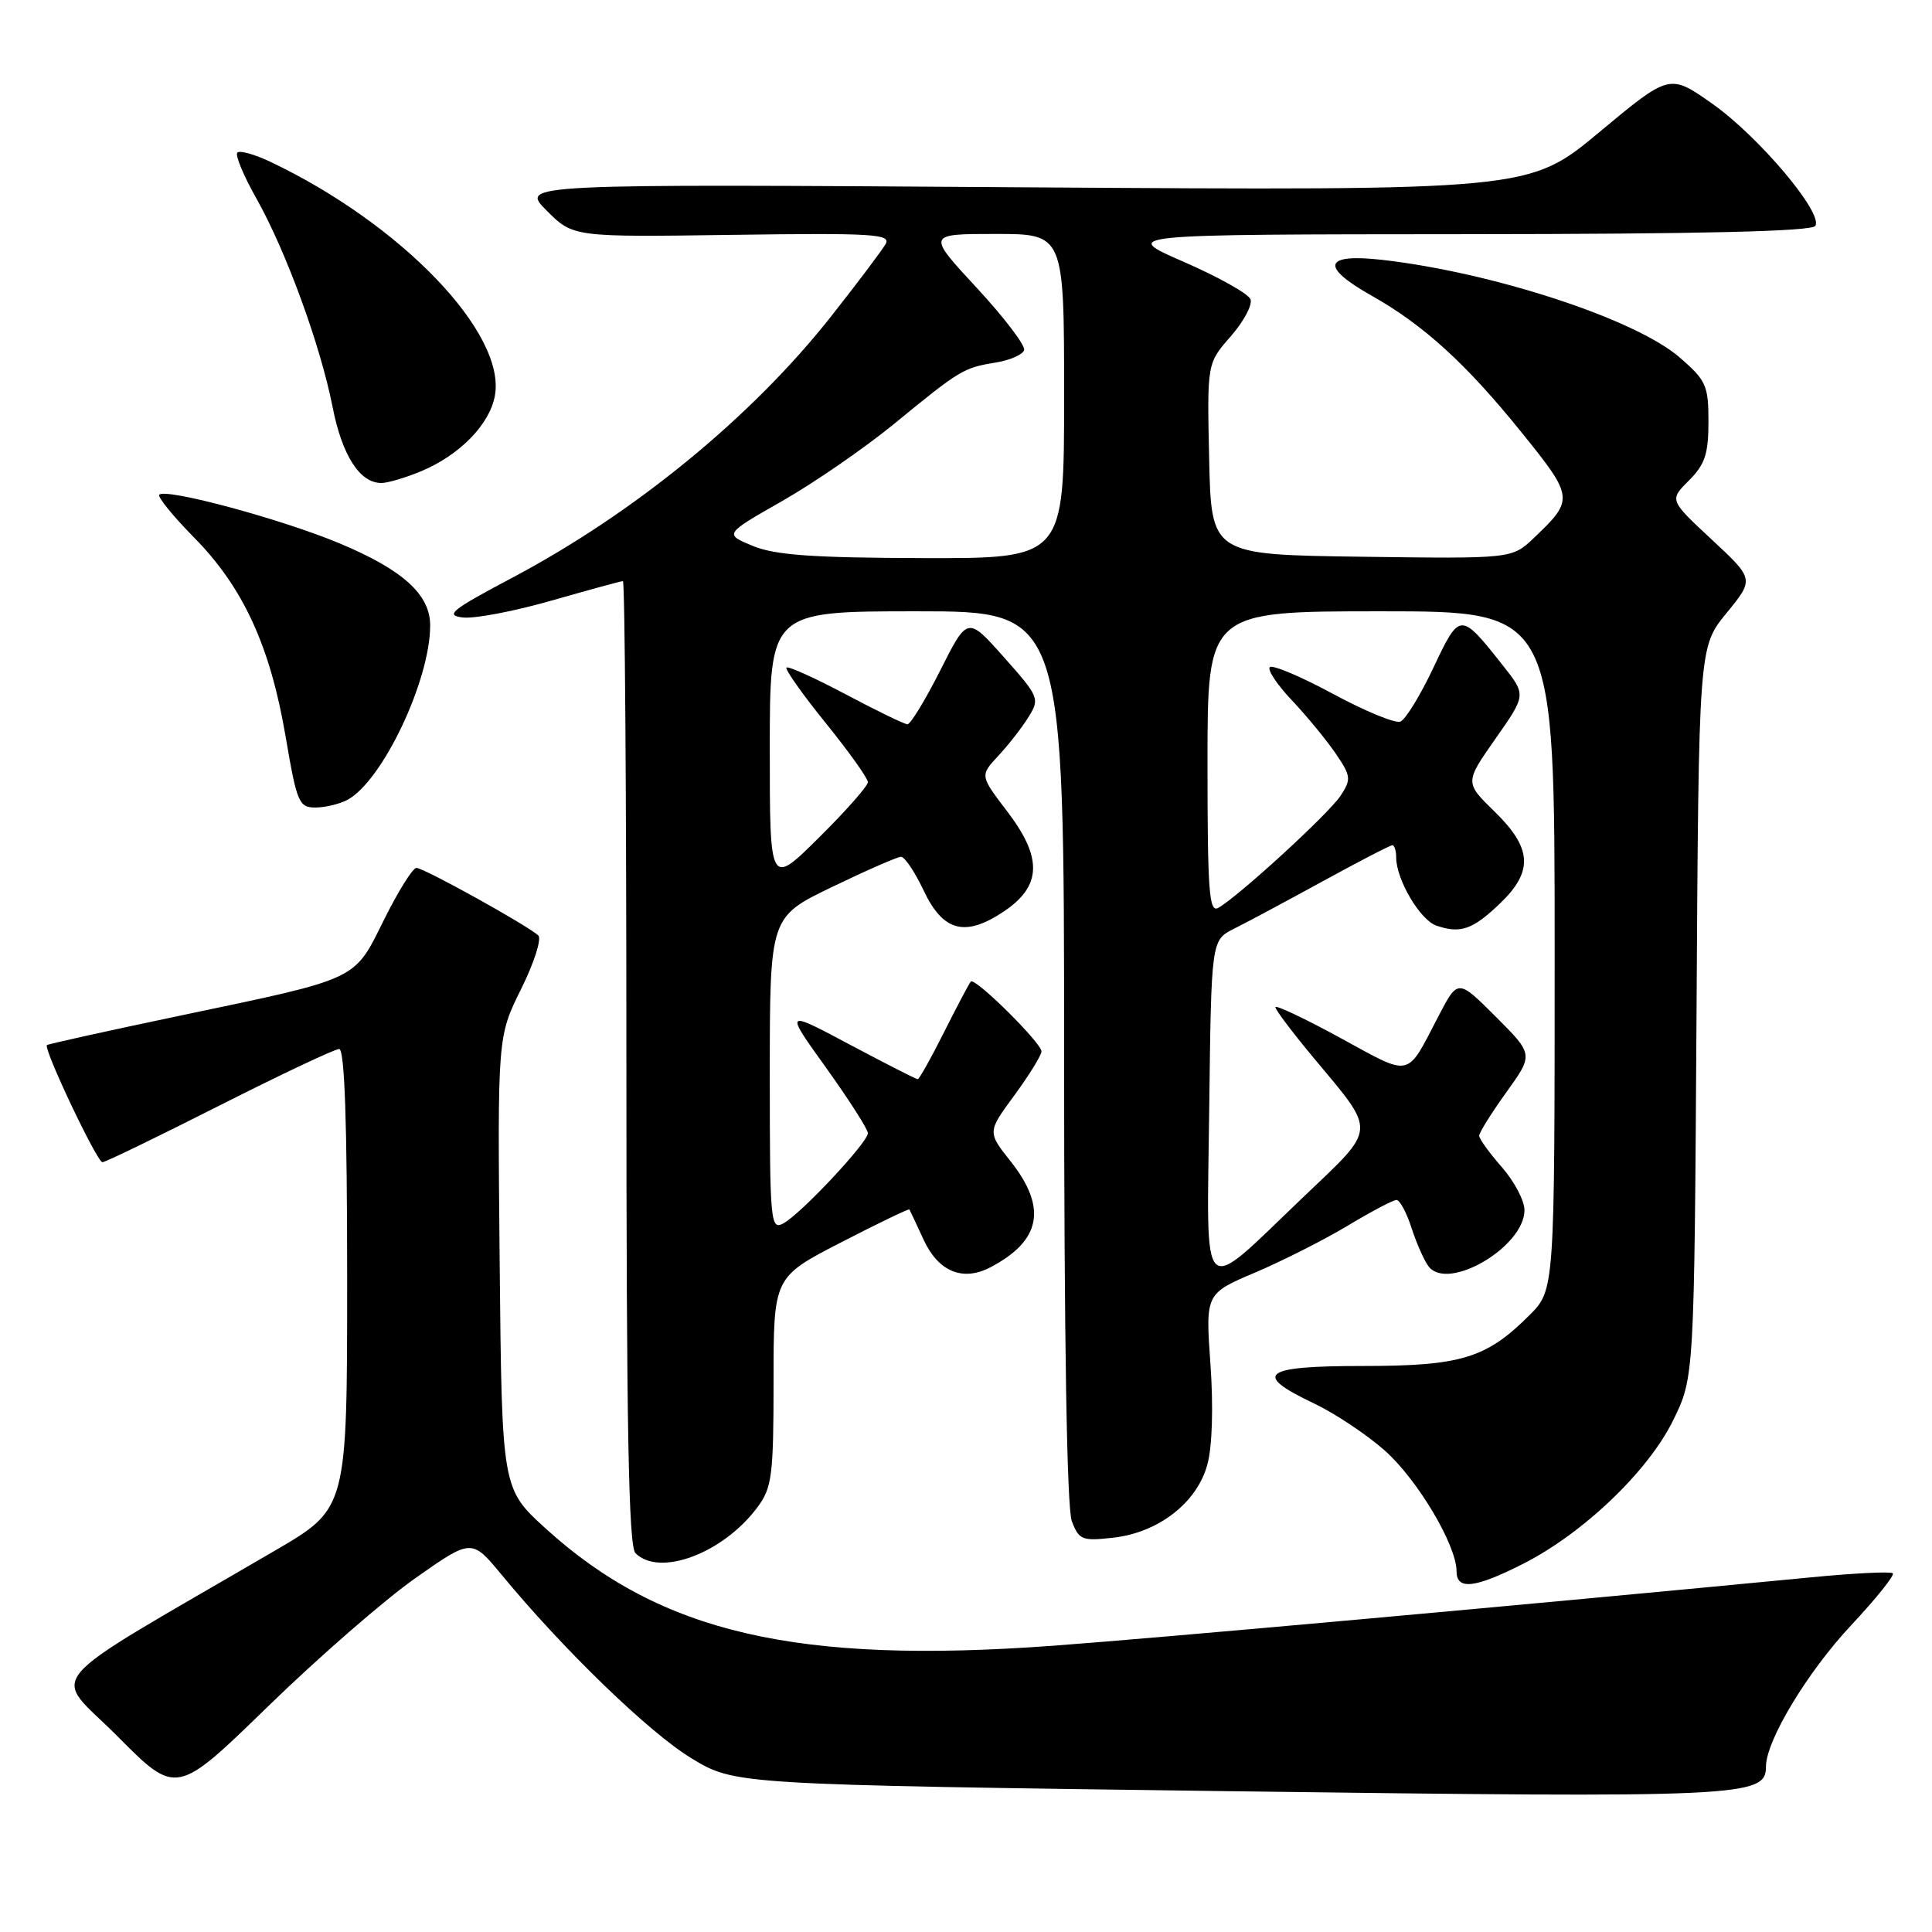 <?xml version="1.0" encoding="UTF-8" standalone="no"?>
<!DOCTYPE svg PUBLIC "-//W3C//DTD SVG 1.1//EN" "http://www.w3.org/Graphics/SVG/1.1/DTD/svg11.dtd" >
<svg xmlns="http://www.w3.org/2000/svg" xmlns:xlink="http://www.w3.org/1999/xlink" version="1.1" viewBox="0 0 256 256">
 <g >
 <path fill="currentColor"
d=" M 55.07 209.09 C 62.50 203.87 62.50 203.87 66.48 208.68 C 74.67 218.61 86.06 229.62 91.62 232.98 C 97.37 236.47 97.37 236.47 162.73 237.34 C 231.09 238.24 234.00 238.11 234.00 234.08 C 234.00 230.65 239.48 221.56 245.29 215.35 C 248.59 211.83 251.07 208.73 250.81 208.47 C 250.55 208.21 245.65 208.45 239.92 209.01 C 201.85 212.68 153.07 217.08 139.51 218.07 C 105.60 220.55 87.54 216.38 72.31 202.54 C 66.50 197.26 66.50 197.26 66.21 167.31 C 65.92 137.37 65.92 137.37 69.04 131.07 C 70.76 127.61 71.79 124.41 71.33 123.96 C 70.02 122.69 56.16 115.00 55.18 115.00 C 54.69 115.00 52.77 118.08 50.90 121.84 C 46.85 129.99 47.77 129.56 24.00 134.55 C 14.38 136.57 6.37 138.34 6.22 138.48 C 5.71 138.93 12.86 154.00 13.57 154.00 C 13.95 154.00 20.92 150.62 29.06 146.50 C 37.21 142.38 44.35 139.00 44.94 139.00 C 45.66 139.00 46.00 148.59 46.00 169.44 C 46.00 199.88 46.00 199.88 36.49 205.43 C 4.37 224.18 6.84 221.28 15.56 230.06 C 23.37 237.92 23.37 237.92 35.51 226.11 C 42.18 219.62 50.98 211.96 55.07 209.09 Z  M 201.75 207.25 C 209.74 203.22 218.37 194.98 221.69 188.22 C 224.50 182.50 224.50 182.50 224.80 134.11 C 225.09 85.73 225.09 85.73 228.77 81.24 C 232.45 76.74 232.45 76.74 226.82 71.50 C 221.19 66.26 221.19 66.26 223.79 63.67 C 225.92 61.54 226.38 60.14 226.38 55.87 C 226.38 51.08 226.08 50.41 222.55 47.35 C 216.67 42.27 197.82 36.10 183.12 34.43 C 175.39 33.56 174.88 35.31 181.75 39.18 C 188.62 43.05 194.28 48.20 201.56 57.23 C 208.56 65.89 208.60 66.19 203.26 71.27 C 200.35 74.04 200.35 74.04 180.42 73.77 C 160.50 73.50 160.50 73.50 160.22 60.82 C 159.94 48.14 159.94 48.14 163.08 44.57 C 164.80 42.60 165.98 40.39 165.70 39.66 C 165.42 38.92 161.43 36.69 156.84 34.69 C 148.50 31.06 148.50 31.06 194.19 31.03 C 225.60 31.01 240.09 30.66 240.54 29.93 C 241.60 28.22 233.03 18.07 226.87 13.73 C 221.23 9.76 221.23 9.76 211.92 17.51 C 202.61 25.26 202.61 25.26 135.76 24.82 C 68.91 24.37 68.91 24.37 72.43 27.90 C 75.95 31.42 75.95 31.42 97.07 31.12 C 115.65 30.86 118.09 31.01 117.35 32.33 C 116.88 33.16 113.63 37.48 110.12 41.93 C 99.65 55.21 84.11 67.95 67.92 76.53 C 59.79 80.84 58.91 81.54 61.34 81.82 C 62.88 82.00 68.18 80.99 73.12 79.57 C 78.05 78.16 82.29 77.00 82.54 77.00 C 82.80 77.00 83.00 105.71 83.00 140.80 C 83.00 189.09 83.29 204.89 84.20 205.80 C 87.41 209.01 95.89 205.79 100.41 199.66 C 102.29 197.11 102.50 195.46 102.50 183.03 C 102.50 169.23 102.50 169.23 111.43 164.63 C 116.34 162.10 120.42 160.13 120.50 160.26 C 120.58 160.39 121.42 162.18 122.37 164.24 C 124.31 168.47 127.53 169.83 131.16 167.96 C 137.94 164.44 138.80 160.06 133.92 153.89 C 130.83 150.00 130.83 150.00 134.42 145.12 C 136.39 142.43 138.00 139.82 138.00 139.32 C 138.00 138.19 129.19 129.47 128.64 130.06 C 128.42 130.30 126.83 133.31 125.10 136.75 C 123.38 140.19 121.80 143.00 121.60 143.00 C 121.39 143.00 117.34 140.93 112.59 138.41 C 103.95 133.81 103.95 133.81 109.48 141.51 C 112.51 145.75 115.00 149.63 115.00 150.15 C 115.00 151.38 106.10 160.88 103.79 162.11 C 102.10 163.02 102.00 161.96 102.00 142.29 C 102.01 121.50 102.01 121.50 110.25 117.53 C 114.79 115.34 118.90 113.54 119.38 113.53 C 119.87 113.51 121.22 115.53 122.39 118.00 C 124.96 123.45 127.90 124.21 133.03 120.76 C 138.03 117.41 138.16 113.67 133.47 107.53 C 129.84 102.77 129.84 102.77 132.29 100.14 C 133.64 98.69 135.44 96.38 136.29 95.00 C 137.79 92.58 137.69 92.33 133.02 87.08 C 128.20 81.66 128.20 81.66 124.59 88.83 C 122.60 92.77 120.64 95.99 120.24 95.97 C 119.83 95.96 116.15 94.17 112.06 92.00 C 107.97 89.83 104.43 88.23 104.21 88.46 C 103.99 88.68 106.32 91.98 109.40 95.79 C 112.48 99.60 115.00 103.13 115.00 103.64 C 115.00 104.14 112.08 107.46 108.50 111.00 C 102.00 117.44 102.00 117.44 102.00 99.22 C 102.00 81.00 102.00 81.00 121.50 81.00 C 141.00 81.00 141.00 81.00 141.00 139.93 C 141.00 177.71 141.37 199.84 142.02 201.56 C 142.97 204.05 143.38 204.22 147.52 203.75 C 153.53 203.07 158.63 199.10 159.99 194.03 C 160.63 191.67 160.79 186.38 160.39 180.76 C 159.73 171.41 159.73 171.41 166.35 168.60 C 169.99 167.05 175.51 164.26 178.61 162.39 C 181.71 160.53 184.60 159.00 185.04 159.00 C 185.48 159.00 186.39 160.69 187.05 162.75 C 187.72 164.81 188.74 167.10 189.32 167.84 C 191.94 171.13 202.00 165.18 202.00 160.35 C 202.00 159.09 200.65 156.53 199.00 154.65 C 197.35 152.77 196.00 150.90 196.00 150.49 C 196.00 150.08 197.62 147.48 199.60 144.73 C 203.20 139.72 203.20 139.72 198.19 134.71 C 193.18 129.71 193.18 129.71 190.63 134.60 C 186.28 142.95 187.18 142.75 177.62 137.54 C 172.88 134.95 169.00 133.12 169.00 133.46 C 169.00 133.81 171.24 136.78 173.98 140.07 C 182.48 150.28 182.56 149.21 172.63 158.68 C 158.80 171.87 159.92 172.93 160.23 146.83 C 160.50 124.58 160.50 124.58 163.50 123.07 C 165.15 122.25 170.43 119.42 175.24 116.79 C 180.05 114.15 184.21 112.00 184.49 112.00 C 184.77 112.00 185.00 112.72 185.00 113.60 C 185.00 116.55 188.17 121.92 190.35 122.66 C 193.53 123.74 195.14 123.18 198.75 119.72 C 203.20 115.46 203.02 112.40 198.05 107.55 C 194.09 103.69 194.09 103.69 198.16 97.88 C 202.23 92.08 202.23 92.08 199.15 88.19 C 193.49 81.04 193.45 81.04 189.93 88.48 C 188.20 92.15 186.23 95.36 185.55 95.62 C 184.88 95.88 180.85 94.22 176.61 91.93 C 172.37 89.64 168.61 88.06 168.26 88.40 C 167.91 88.75 169.22 90.72 171.16 92.77 C 173.10 94.82 175.70 97.98 176.94 99.78 C 179.02 102.83 179.07 103.24 177.64 105.43 C 176.09 107.80 164.09 118.80 161.42 120.30 C 160.21 120.98 160.00 118.09 160.00 101.05 C 160.00 81.00 160.00 81.00 183.00 81.00 C 206.00 81.00 206.00 81.00 206.00 125.97 C 206.00 170.93 206.00 170.93 202.65 174.28 C 196.95 179.98 193.60 181.00 180.60 181.00 C 167.30 181.00 165.89 182.05 174.03 185.92 C 176.80 187.23 181.04 190.04 183.45 192.17 C 187.79 195.99 193.00 204.73 193.00 208.20 C 193.00 210.72 195.40 210.46 201.75 207.25 Z  M 46.03 105.99 C 50.67 103.50 57.00 90.16 57.00 82.87 C 57.00 78.78 53.39 75.51 45.00 72.00 C 37.33 68.79 22.01 64.66 21.11 65.55 C 20.84 65.83 22.93 68.40 25.76 71.27 C 32.24 77.86 35.81 85.64 37.85 97.62 C 39.33 106.34 39.61 107.00 41.79 107.00 C 43.08 107.00 44.98 106.54 46.03 105.99 Z  M 55.78 62.45 C 60.90 60.31 64.86 56.27 65.57 52.46 C 67.12 44.19 53.17 29.66 35.76 21.41 C 33.71 20.44 31.76 19.90 31.45 20.22 C 31.13 20.54 32.26 23.26 33.96 26.27 C 37.89 33.25 42.45 45.70 44.07 53.93 C 45.33 60.35 47.67 64.00 50.53 64.00 C 51.37 64.00 53.74 63.30 55.78 62.45 Z  M 99.73 72.33 C 95.96 70.77 95.96 70.77 103.66 66.38 C 107.90 63.96 114.54 59.38 118.43 56.20 C 127.21 49.01 127.65 48.74 131.88 48.05 C 133.78 47.75 135.50 47.00 135.70 46.40 C 135.90 45.80 133.08 42.09 129.44 38.16 C 122.81 31.00 122.81 31.00 131.91 31.00 C 141.00 31.00 141.00 31.00 141.00 52.50 C 141.00 74.00 141.00 74.00 122.25 73.95 C 107.61 73.91 102.67 73.55 99.73 72.33 Z "/>
</g>
</svg>
